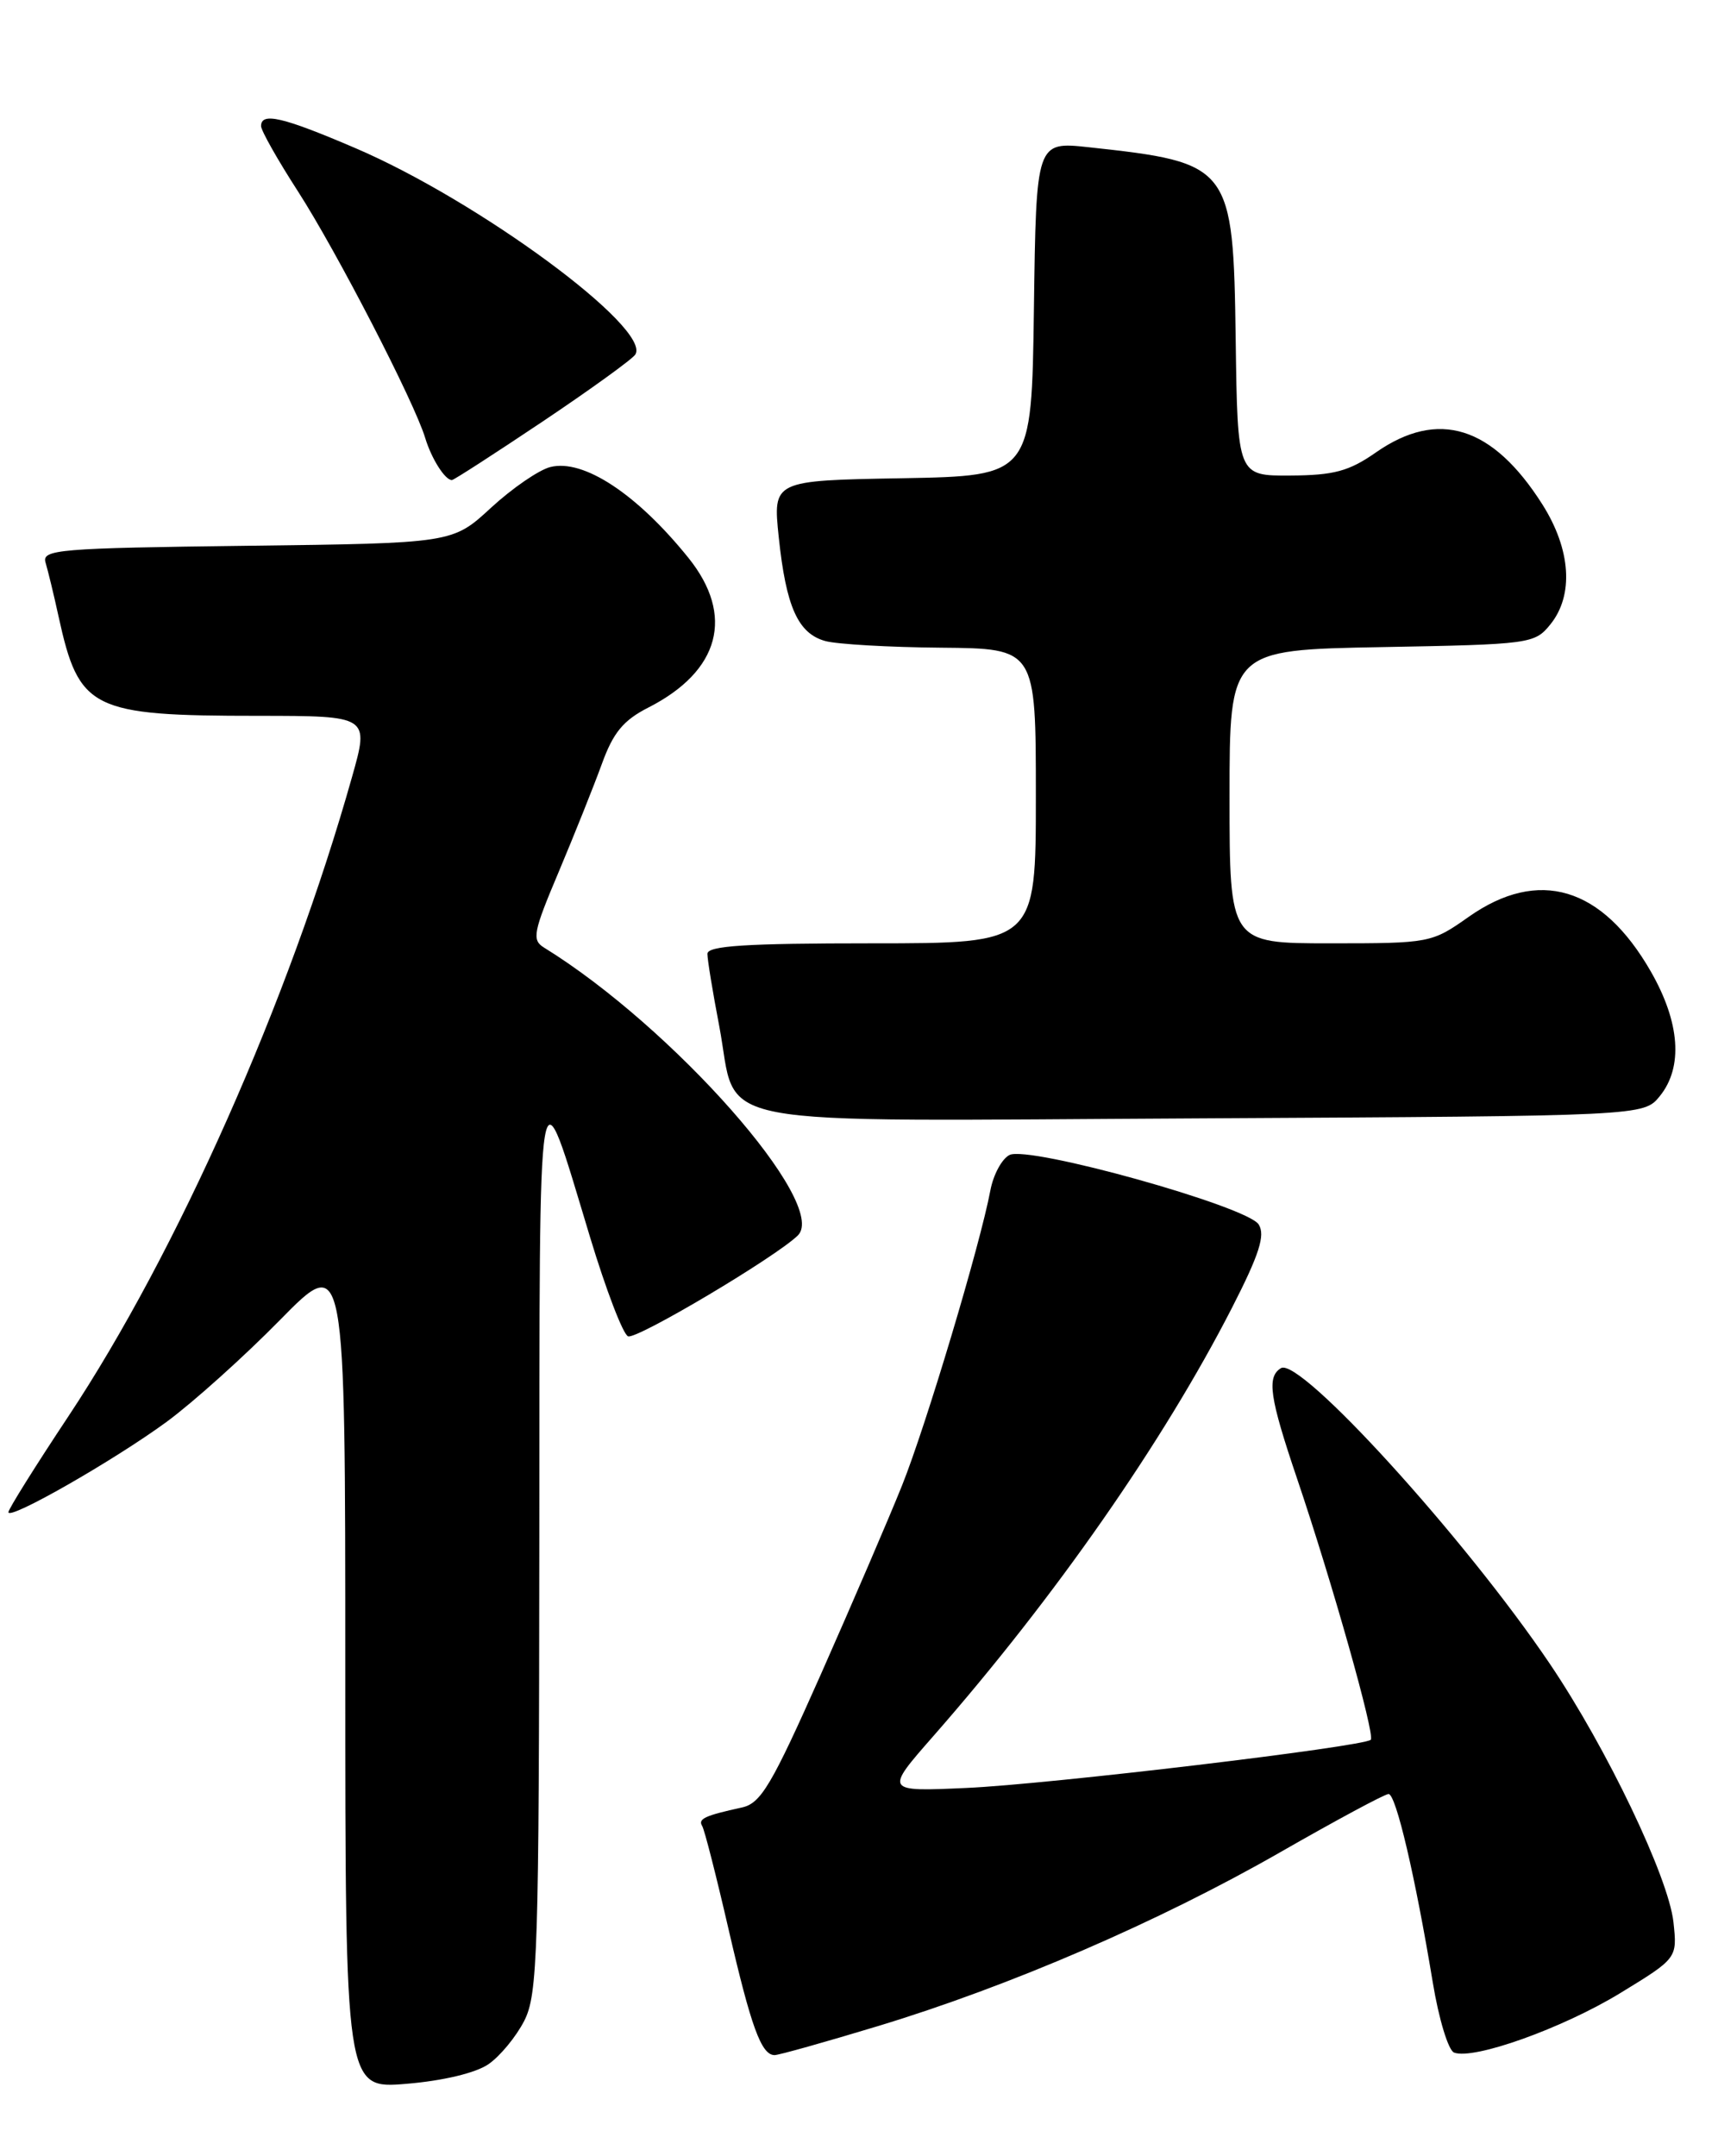 <?xml version="1.0" encoding="UTF-8" standalone="no"?>
<!DOCTYPE svg PUBLIC "-//W3C//DTD SVG 1.1//EN" "http://www.w3.org/Graphics/SVG/1.1/DTD/svg11.dtd" >
<svg xmlns="http://www.w3.org/2000/svg" xmlns:xlink="http://www.w3.org/1999/xlink" version="1.1" viewBox="0 0 204 256">
 <g >
 <path fill="currentColor"
d=" M 58.00 245.08 C 59.38 244.13 61.29 241.81 62.25 239.93 C 63.85 236.79 64.00 231.91 64.04 183.00 C 64.08 123.93 63.74 125.99 70.06 146.87 C 71.95 153.12 73.98 158.43 74.58 158.66 C 75.61 159.06 92.16 149.22 94.74 146.68 C 98.47 142.99 79.90 121.94 64.59 112.50 C 63.13 111.60 63.32 110.66 66.35 103.50 C 68.20 99.10 70.50 93.35 71.46 90.72 C 72.81 86.98 74.01 85.52 77.00 84.00 C 85.49 79.67 87.25 73.08 81.75 66.24 C 75.64 58.65 69.28 54.46 65.35 55.45 C 63.99 55.79 60.82 57.97 58.31 60.28 C 53.74 64.50 53.74 64.50 29.32 64.80 C 6.88 65.08 4.94 65.24 5.41 66.80 C 5.69 67.74 6.39 70.60 6.95 73.18 C 9.38 84.27 10.81 84.99 30.67 84.99 C 43.85 85.00 43.85 85.00 41.80 92.25 C 34.34 118.73 21.02 148.72 8.10 168.19 C 4.19 174.08 1.00 179.18 1.00 179.54 C 1.00 180.56 13.56 173.38 19.82 168.79 C 22.94 166.49 28.99 161.06 33.25 156.72 C 41.00 148.83 41.00 148.83 41.00 198.42 C 41.00 248.01 41.00 248.01 48.25 247.41 C 52.60 247.05 56.50 246.12 58.00 245.08 Z  M 104.24 240.56 C 119.91 235.81 137.64 228.15 151.99 219.93 C 158.64 216.12 164.44 213.00 164.88 213.00 C 165.76 213.00 168.05 222.79 170.13 235.36 C 170.84 239.69 171.98 243.44 172.66 243.70 C 174.98 244.59 185.50 240.83 192.34 236.67 C 199.17 232.50 199.17 232.50 198.71 228.21 C 198.12 222.88 190.81 207.59 184.05 197.57 C 173.98 182.64 154.34 161.05 152.10 162.44 C 150.40 163.49 150.75 165.90 154.02 175.56 C 158.16 187.79 163.31 206.03 162.77 206.56 C 161.95 207.38 124.52 211.85 114.77 212.28 C 105.04 212.72 105.04 212.72 110.84 206.11 C 125.27 189.65 138.14 171.18 146.29 155.27 C 149.54 148.92 150.26 146.65 149.46 145.38 C 148.11 143.22 122.15 135.98 119.87 137.13 C 118.97 137.58 117.95 139.47 117.60 141.33 C 116.39 147.79 109.95 169.29 107.11 176.37 C 105.54 180.29 101.20 190.37 97.48 198.77 C 91.62 211.97 90.35 214.11 88.10 214.60 C 83.71 215.56 82.85 215.95 83.38 216.80 C 83.65 217.24 85.05 222.72 86.49 228.97 C 89.19 240.67 90.40 244.00 91.98 244.00 C 92.48 244.00 98.00 242.45 104.24 240.56 Z  M 197.09 130.14 C 199.88 126.70 199.49 121.39 196.02 115.34 C 190.24 105.27 182.70 103.01 174.39 108.86 C 170.00 111.96 169.77 112.00 157.97 112.00 C 146.00 112.00 146.00 112.00 146.00 94.58 C 146.00 77.16 146.00 77.16 164.09 76.83 C 181.71 76.51 182.23 76.44 184.09 74.14 C 186.90 70.67 186.54 65.24 183.14 59.88 C 177.24 50.58 170.78 48.56 163.39 53.71 C 160.19 55.95 158.39 56.43 153.23 56.46 C 146.95 56.50 146.95 56.50 146.73 40.35 C 146.44 19.63 146.20 19.32 129.27 17.48 C 123.04 16.81 123.04 16.81 122.77 36.65 C 122.50 56.50 122.50 56.50 107.14 56.78 C 91.77 57.05 91.77 57.05 92.47 63.78 C 93.34 72.05 94.75 75.21 98.00 76.11 C 99.38 76.49 105.56 76.85 111.75 76.90 C 123.00 77.00 123.00 77.00 123.00 94.50 C 123.00 112.00 123.00 112.00 103.50 112.00 C 88.57 112.00 84.00 112.29 84.00 113.25 C 84.00 113.94 84.63 117.79 85.40 121.80 C 87.75 134.17 82.15 133.09 142.77 132.78 C 195.18 132.50 195.18 132.50 197.09 130.14 Z  M 64.46 50.03 C 70.17 46.20 75.12 42.62 75.44 42.09 C 77.37 38.98 56.79 23.82 42.16 17.57 C 33.57 13.89 31.00 13.29 31.00 14.97 C 31.00 15.50 32.97 18.99 35.38 22.72 C 39.96 29.83 49.20 47.72 50.49 52.00 C 51.23 54.45 52.84 57.00 53.66 57.00 C 53.88 57.00 58.74 53.86 64.46 50.03 Z "/>
</g>
</svg>